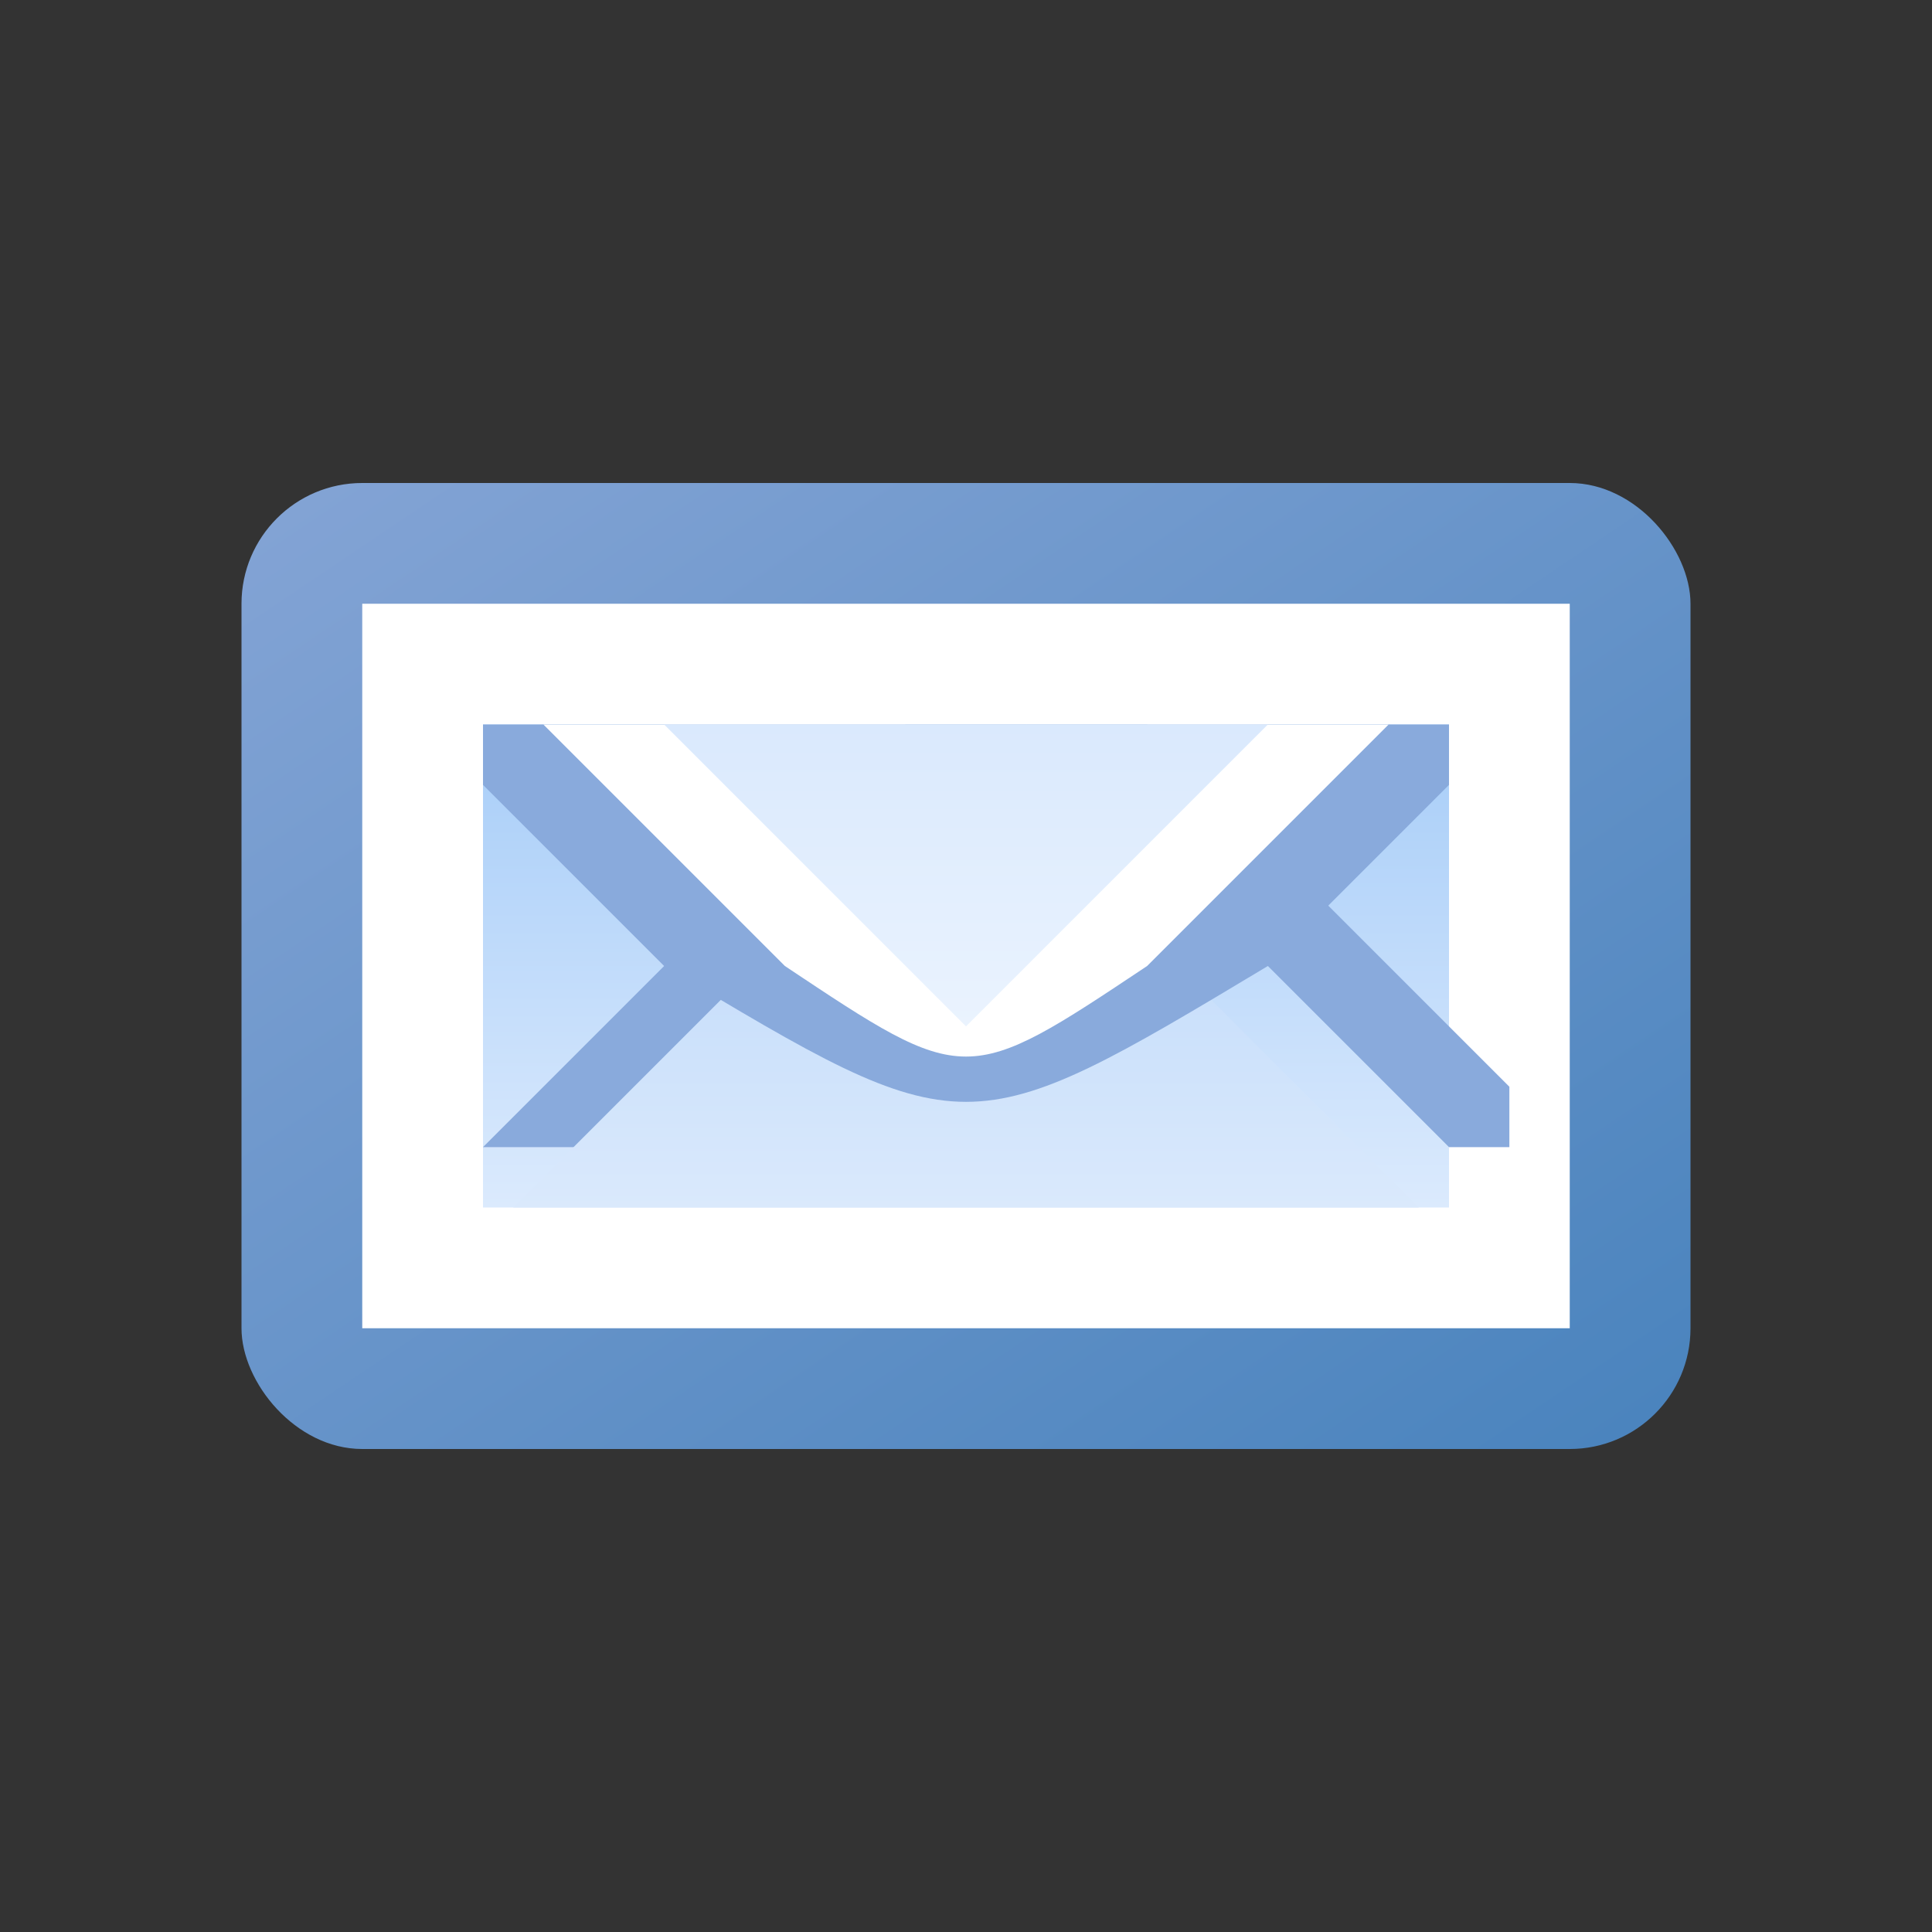 ﻿<?xml version="1.0" encoding="utf-8" standalone="yes"?>
<!DOCTYPE svg PUBLIC "-//W3C//DTD SVG 1.1//EN" "http://www.w3.org/Graphics/SVG/1.1/DTD/svg11.dtd">
<svg xmlns="http://www.w3.org/2000/svg" xmlns:xlink="http://www.w3.org/1999/xlink"
	width="16" height="16" version="1.1">
	<rect width="100%" height="100%" fill="#333333" stroke="none"/>
	<title>Bullet Email</title>
	<desc>Bullet Email</desc>
	<g id="email-icon" transform="translate(8,8)">
		<defs>
			<linearGradient id="email-backing" x1="0%" y1="0%" x2="100%"
				y2="100%">
				<stop offset="0%" stop-color="#84a4d5" />
				<stop offset="100%" stop-color="#4983bd" />
			</linearGradient>
			<linearGradient id="email-center" x1="0%" y1="0%" x2="0%" y2="100%">
				<stop offset="0%" stop-color="#a7cdf8" />
				<stop offset="100%" stop-color="#dbeafd" />
			</linearGradient>
			<linearGradient id="email-flap" x1="0%" y1="0%" x2="0%" y2="100%">
				<stop offset="0%" stop-color="#dae9fd" />
				<stop offset="100%" stop-color="#eaf3fe" />
			</linearGradient>
			<linearGradient id="email-bottom" x1="0%" y1="0%" x2="0%" y2="100%">
				<stop offset="0%" stop-color="#c5ddfa" />
				<stop offset="100%" stop-color="#dae9fc" />
			</linearGradient>
		</defs>
		<rect width="12" height="8" x="-6" y="-4" rx="1" ry="1" fill="url(#email-backing)" />
		<rect width="10" height="6" x="-5" y="-3" fill="#fff" />
		<rect width="8" height="4" x="-4" y="-2" fill="url(#email-center)" />
		<path fill="#89aadc"
			d="M-4,1.5 h0.5 l0.5,0 l3.5,-3.5 l3.5,3.5 l0.5,0 v-0.5 l-3,-3 h-2 l-3,3" />
		<path fill="url(#email-bottom)" d="M-3.75,2 l2.25,-2.25 c1.5,1.5 1.5,1.5 3,0 l2.25,2.25  " />
		<path fill="#89aadc"
			d="M-4,-1.5 l1.5,1.5 c2.5,1.5 2.5,1.5 5,0 l1.5,-1.5 v-0.5 h-8" />
		<path fill="#fff" d="M-3.5,-2 l2,2 c1.5,1 1.5,1 3,0 l2,-2 h-7" />
		<path fill="url(#email-flap)" d="M-2.5,-2 l2.5,2.5 l2.5,-2.5 h-5" />
	</g>
</svg>
